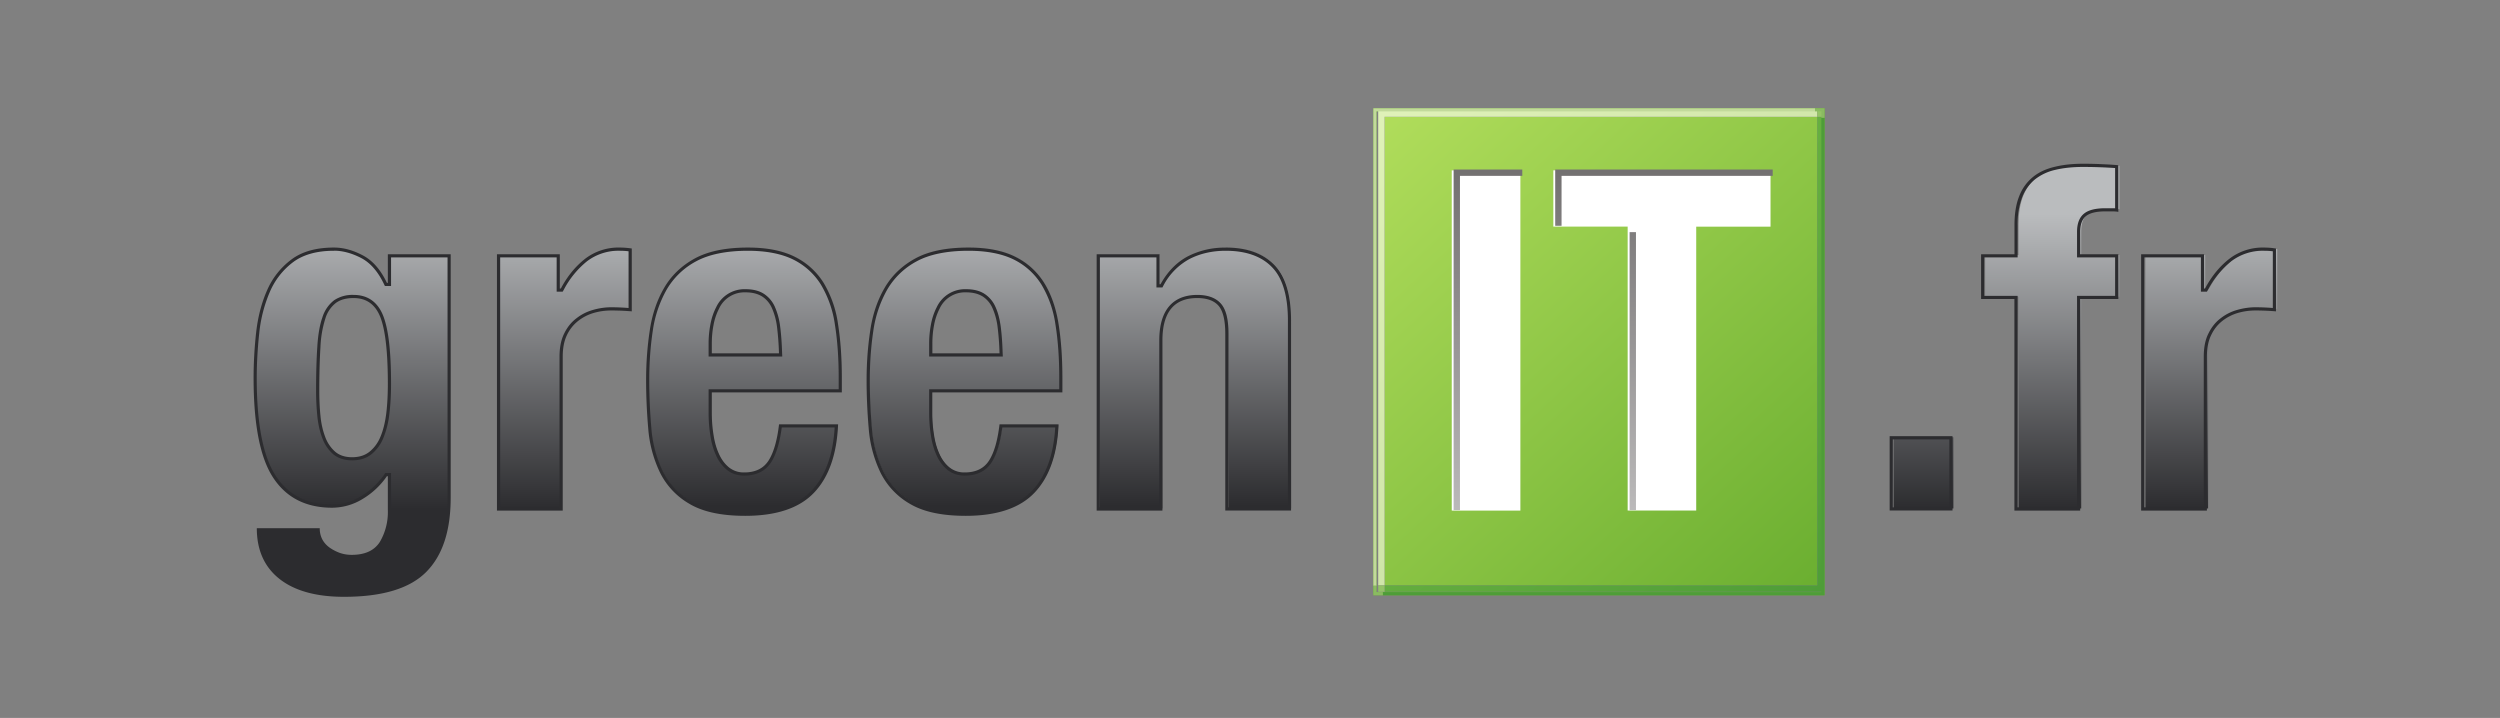 <svg width="456" height="130.95" xmlns="http://www.w3.org/2000/svg"><rect width="100%" height="100%" fill="#808080" stroke="none"/><defs><linearGradient x1="0" y1="0" x2="1" y2="0" gradientUnits="userSpaceOnUse" gradientTransform="scale(2090.63 -2090.63) rotate(47.19 2.09 1.9)" spreadMethod="pad" id="b"><stop style="stop-opacity:1;stop-color:#b2de5c" offset="0"/><stop style="stop-opacity:1;stop-color:#6aae30" offset="1"/></linearGradient><linearGradient x1="0" y1="0" x2="1" y2="0" gradientUnits="userSpaceOnUse" gradientTransform="scale(2090.63 -2090.63) rotate(47.19 2.09 1.9)" spreadMethod="pad" id="d"><stop style="stop-opacity:1;stop-color:#e0f2b9" offset="0"/><stop style="stop-opacity:1;stop-color:#c2da9b" offset="1"/></linearGradient><linearGradient x1="0" y1="0" x2="1" y2="0" gradientUnits="userSpaceOnUse" gradientTransform="scale(-1077.6 1077.6) rotate(90 -.82 -.21)" spreadMethod="pad" id="f"><stop style="stop-opacity:1;stop-color:#2c2c2f" offset="0"/><stop style="stop-opacity:1;stop-color:#babcbe" offset=".86"/><stop style="stop-opacity:1;stop-color:#babcbe" offset="1"/></linearGradient><linearGradient x1="0" y1="0" x2="1" y2="0" gradientUnits="userSpaceOnUse" gradientTransform="scale(-1074.35 1074.35) rotate(90 -1.13 -.52)" spreadMethod="pad" id="h"><stop style="stop-opacity:1;stop-color:#2c2c2f" offset="0"/><stop style="stop-opacity:1;stop-color:#babcbe" offset=".86"/><stop style="stop-opacity:1;stop-color:#babcbe" offset="1"/></linearGradient><linearGradient x1="0" y1="0" x2="1" y2="0" gradientUnits="userSpaceOnUse" gradientTransform="scale(-1074.59 1074.59) rotate(90 -1.4 -.78)" spreadMethod="pad" id="j"><stop style="stop-opacity:1;stop-color:#2c2c2f" offset="0"/><stop style="stop-opacity:1;stop-color:#babcbe" offset=".86"/><stop style="stop-opacity:1;stop-color:#babcbe" offset="1"/></linearGradient><linearGradient x1="0" y1="0" x2="1" y2="0" gradientUnits="userSpaceOnUse" gradientTransform="scale(-1074.59 1074.59) rotate(90 -1.72 -1.1)" spreadMethod="pad" id="l"><stop style="stop-opacity:1;stop-color:#2c2c2f" offset="0"/><stop style="stop-opacity:1;stop-color:#babcbe" offset=".86"/><stop style="stop-opacity:1;stop-color:#babcbe" offset="1"/></linearGradient><linearGradient x1="0" y1="0" x2="1" y2="0" gradientUnits="userSpaceOnUse" gradientTransform="scale(-1074.35 1074.35) rotate(90 -2.06 -1.44)" spreadMethod="pad" id="n"><stop style="stop-opacity:1;stop-color:#2c2c2f" offset="0"/><stop style="stop-opacity:1;stop-color:#babcbe" offset=".86"/><stop style="stop-opacity:1;stop-color:#babcbe" offset="1"/></linearGradient><linearGradient x1="0" y1="0" x2="1" y2="0" gradientUnits="userSpaceOnUse" gradientTransform="scale(-1040.93 1040.93) rotate(90 -3.22 -2.59)" spreadMethod="pad" id="p"><stop style="stop-opacity:1;stop-color:#2c2c2f" offset="0"/><stop style="stop-opacity:1;stop-color:#babcbe" offset=".86"/><stop style="stop-opacity:1;stop-color:#babcbe" offset="1"/></linearGradient><linearGradient x1="0" y1="0" x2="1" y2="0" gradientUnits="userSpaceOnUse" gradientTransform="scale(-1077.56 1077.56) rotate(90 -3.3 -2.69)" spreadMethod="pad" id="r"><stop style="stop-opacity:1;stop-color:#2c2c2f" offset="0"/><stop style="stop-opacity:1;stop-color:#babcbe" offset=".86"/><stop style="stop-opacity:1;stop-color:#babcbe" offset="1"/></linearGradient><linearGradient x1="0" y1="0" x2="1" y2="0" gradientUnits="userSpaceOnUse" gradientTransform="scale(-1074.36 1074.36) rotate(90 -3.54 -2.93)" spreadMethod="pad" id="t"><stop style="stop-opacity:1;stop-color:#2c2c2f" offset="0"/><stop style="stop-opacity:1;stop-color:#babcbe" offset=".86"/><stop style="stop-opacity:1;stop-color:#babcbe" offset="1"/></linearGradient><linearGradient x1="0" y1="0" x2="1" y2="0" gradientUnits="userSpaceOnUse" gradientTransform="scale(2090.63 -2090.63) rotate(47.19 2.09 1.9)" spreadMethod="pad" id="v"><stop style="stop-opacity:1;stop-color:#7dc047" offset="0"/><stop style="stop-opacity:1;stop-color:#4e9d38" offset="1"/></linearGradient><linearGradient x1="0" y1="0" x2="1" y2="0" gradientUnits="userSpaceOnUse" gradientTransform="scale(2090.63 -2090.63) rotate(47.19 2.09 1.9)" spreadMethod="pad" id="x"><stop style="stop-opacity:1;stop-color:#9ecb6b" offset="0"/><stop style="stop-opacity:1;stop-color:#8abb61" offset="1"/></linearGradient><linearGradient x1="0" y1="0" x2="1" y2="0" gradientUnits="userSpaceOnUse" gradientTransform="scale(2090.63 -2090.63) rotate(47.19 2.09 1.9)" spreadMethod="pad" id="z"><stop style="stop-opacity:1;stop-color:#9ecb6b" offset="0"/><stop style="stop-opacity:1;stop-color:#8abb61" offset="1"/></linearGradient><linearGradient x1="0" y1="0" x2="1" y2="0" gradientUnits="userSpaceOnUse" gradientTransform="scale(-3257.02 3257.02) rotate(90 -.72 -.83)" spreadMethod="pad" id="B"><stop style="stop-opacity:1;stop-color:#fff" offset="0"/><stop style="stop-opacity:1;stop-color:#231f20" offset="1"/></linearGradient><clipPath clipPathUnits="userSpaceOnUse" id="a"><path d="M4354.2 416.71H5715v1473.66H4354.2Z"/></clipPath><clipPath clipPathUnits="userSpaceOnUse" id="c"><path d="M4354.2 416.71h-19.98v1493.64H5715v-19.98H4354.2V416.71"/></clipPath><clipPath clipPathUnits="userSpaceOnUse" id="e"><path d="M1113.29 1327.65c-23.92 0-43.57-5.36-58.41-15.94-14.79-10.58-26.5-27.8-34.79-51.16-8.14-22.83-13.55-53.57-16.01-91.33-2.52-37.32-3.78-83.61-3.78-137.59 0-28.1 1.26-55.04 3.78-80 2.49-25.23 7.63-48.12 15.31-68.04 7.77-20.2 18.83-36.53 32.9-48.49 14.37-12.26 33.36-18.47 56.51-18.47 23.06 0 42.51 6.19 57.86 18.34 15.08 11.97 27.17 28.51 35.99 49.21 8.61 20.3 14.79 45.22 18.36 74.1 3.52 28.76 5.29 60.5 5.29 94.37 0 98.09-7.93 168.82-23.57 210.26-16.24 42.96-46.35 64.74-89.44 64.74zm-30-940.5c-86.45 0-153.78 18.56-200.14 55.17-44.88 35.4-68.17 86.13-69.32 150.82h188.09c1.31-25.26 12.56-45.62 33.47-60.58a137.47 137.47 0 0 1 33.51-17.13 116.61 116.61 0 0 1 38.4-6.29c43.61 0 74.82 14.41 92.71 42.84 17.46 27.72 26.29 62.43 26.29 103.15v111.5h-10.61l-1.5-2.14c-20.46-29.23-45.93-52.97-75.68-70.55-29.59-17.45-60.8-26.3-92.72-26.3-79.86 0-140.78 30.79-181.08 91.52-40.75 61.34-61.4 166.15-61.4 311.49 0 46.65 2.76 94.9 8.2 143.43 5.42 48.24 16.88 92.43 34.13 131.29 17.02 38.49 42.21 70.37 74.9 94.76 32.47 24.23 76.64 36.5 131.24 36.5 28.02 0 57.52-7.89 87.74-23.43 29.86-15.43 54.84-43.94 74.25-84.72l1.35-2.85h11.18v90.01h187.99V694.12c0-102.14-25.51-179.68-75.79-230.46-50.31-50.78-136.19-76.52-255.21-76.52z"/></clipPath><clipPath clipPathUnits="userSpaceOnUse" id="g"><path d="M1766.79 658.65H1569.8v796.99h187.99v-108h11l1.41 2.63c20.57 38.19 45.84 69.21 75.19 92.18 28.96 22.67 64.78 34.17 106.4 34.17a233.22 233.22 0 0 0 32.49-2.26v-188.28c-9.31.78-18.38 1.38-27 1.78a648.9 648.9 0 0 1-32.48.79c-18.34 0-36.97-2.59-55.33-7.68a150.19 150.19 0 0 1-51.21-25.61c-15.57-11.94-28.17-27.69-37.46-46.79-9.3-19.11-14.01-42.8-14.01-70.43z"/></clipPath><clipPath clipPathUnits="userSpaceOnUse" id="i"><path d="M2347.78 1345.65c-21.94 0-40.3-5.12-54.63-15.17-14.13-9.97-25.49-23.18-33.8-39.3-8.21-15.88-14.16-33.77-17.73-53.14a319.57 319.57 0 0 1-5.35-57.91V1143.64h221.66l-.15 5.17c-.98 31.01-3.02 58.66-6.03 82.21-3.07 23.91-8.5 44.58-16.16 61.42-7.87 17.36-19.12 30.7-33.38 39.68-14.27 8.98-32.57 13.53-54.43 13.53zm-1.49-703.5c-73.71 0-131.9 12.36-172.94 36.8-40.96 24.32-71.59 56.93-91.06 96.88-19.65 40.23-31.86 86.06-36.27 136.25a1739.83 1739.83 0 0 0-6.71 152.56c0 53.48 3.74 105.73 11.17 155.27 7.38 49.16 22.32 93.48 44.41 131.73 21.89 37.99 53.81 68.67 94.81 91.13 41.04 22.47 96.75 33.84 165.59 33.84 58.91 0 107.86-9.63 145.49-28.67 37.47-19.01 67.34-46.15 88.76-80.67 21.51-34.78 36.43-77.56 44.3-127.17 7.93-50.11 11.95-106.61 11.95-167.95v-41.5h-409.52v-69.51c0-24.2 1.79-47.92 5.32-70.53 3.56-22.9 9.49-43.53 17.65-61.3 8.27-18.12 19.33-32.84 32.9-43.82 13.85-11.17 31.05-16.85 51.14-16.85 36.67 0 63.83 13.4 80.72 39.82 15.88 24.76 27.03 62.33 33.2 111.68h176.34c-4.62-89.81-29.3-159.12-73.39-206.07-44.81-47.73-116.76-71.93-213.86-71.93z"/></clipPath><clipPath clipPathUnits="userSpaceOnUse" id="k"><path d="M3042.28 1345.65c-21.94 0-40.3-5.12-54.63-15.17-14.13-9.97-25.5-23.18-33.81-39.3-8.2-15.88-14.15-33.77-17.73-53.14a320.46 320.46 0 0 1-5.34-57.91V1143.64H3152.45l-.17 5.17c-1.03 31.23-3.05 58.9-6.03 82.21-3.08 23.93-8.51 44.62-16.18 61.42-7.85 17.34-19.08 30.7-33.37 39.68-14.26 8.98-32.56 13.53-54.42 13.53zm-1.51-703.5c-73.71 0-131.9 12.36-172.92 36.8-40.98 24.34-71.61 56.93-91.07 96.88-19.65 40.18-31.83 86.02-36.27 136.25a1741.75 1741.75 0 0 0-6.73 152.56c0 53.39 3.77 105.63 11.2 155.27 7.38 49.15 22.31 93.46 44.38 131.73 21.92 37.99 53.83 68.67 94.81 91.13 41.06 22.47 96.77 33.84 165.6 33.84 58.92 0 107.88-9.63 145.51-28.67 37.46-19.01 67.34-46.15 88.75-80.67 21.52-34.78 36.44-77.56 44.3-127.17 7.93-50.02 11.93-106.52 11.93-167.95v-41.5h-409.49v-69.51c0-24.2 1.78-47.92 5.32-70.53 3.55-22.9 9.49-43.53 17.65-61.3 8.27-18.12 19.33-32.84 32.9-43.82 13.84-11.17 31.05-16.85 51.14-16.85 36.67 0 63.83 13.4 80.72 39.82 15.88 24.76 27.03 62.33 33.19 111.68h176.35c-4.63-89.81-29.3-159.12-73.4-206.07-44.8-47.73-116.75-71.93-213.87-71.93z"/></clipPath><clipPath clipPathUnits="userSpaceOnUse" id="m"><path d="M4060.27 658.65h-196.98v551.5c0 43.6-7.28 73.34-22.22 90.97-14.93 17.57-38.9 26.52-71.29 26.52-75.99 0-114.53-46.61-114.53-138.51V658.65h-196.96v796.99h187.98v-94.5h10.96l1.41 2.58c21.41 38.94 49.49 67.78 83.46 85.76 34.11 18.02 73.72 27.14 117.68 27.14 64.31 0 114.35-17.66 148.7-52.49 34.36-34.89 51.79-92.75 51.79-171.98z"/></clipPath><clipPath clipPathUnits="userSpaceOnUse" id="o"><path d="M6143.1 658.65h-187.99v223.97h187.99Z"/></clipPath><clipPath clipPathUnits="userSpaceOnUse" id="q"><path d="M6545.07 658.64h-197v665.99h-105v131.02h105v96.49c0 35.2 4.93 65.36 14.64 89.66 9.64 24.08 23.53 43.59 41.25 57.96 17.77 14.41 40.06 24.93 66.27 31.26 26.6 6.4 56.5 9.63 88.85 9.63 35.07 0 70.71-1.38 106-4.12V1599.9c-4.48.49-9.85.73-16.01.73h-19.51c-30.46 0-51.63-5.28-64.68-16.14-13.15-10.98-19.81-28.92-19.81-53.34v-75.5h120.01v-131.02h-120.01v-4.99z"/></clipPath><clipPath clipPathUnits="userSpaceOnUse" id="s"><path d="M6944.07 658.65h-196.99v797h187.99v-108.01h10.98l1.42 2.63c20.57 38.2 45.86 69.22 75.17 92.18 28.99 22.69 64.8 34.18 106.42 34.18 5.82 0 11.83-.23 18.37-.72 4.81-.38 9.55-.9 14.13-1.56v-188.26c-9.6.79-18.47 1.38-27 1.79-10.52.51-21.46.77-32.5.77-18.3 0-36.89-2.58-55.33-7.7a150.64 150.64 0 0 1-51.2-25.59c-15.54-11.93-28.16-27.66-37.45-46.79-9.31-19.09-14.01-42.79-14.01-70.43z"/></clipPath><clipPath clipPathUnits="userSpaceOnUse" id="u"><path d="M5735.07 396.73H4354.2v19.98H5715v1473.66h20.07V396.73"/></clipPath><clipPath clipPathUnits="userSpaceOnUse" id="w"><path d="M4334.22 396.73h19.98v19.98h-19.98Z"/></clipPath><clipPath clipPathUnits="userSpaceOnUse" id="y"><path d="M5715 1890.37h20.07v19.98H5715Z"/></clipPath><clipPath clipPathUnits="userSpaceOnUse" id="A"><path d="M5124.83 653.65h20v873.99h-20zm-553.49 0h20v1050.99h196v20h-216zm319.49 1070.99v-177h20v157h664v20z"/></clipPath></defs><path d="M0 127.79h342V226H0Z" style="fill:#fff;fill-opacity:0;fill-rule:nonzero;stroke:none;stroke-width:.043" fill="none" transform="matrix(1.333 0 0 -1.333 0 301.33)"/><g clip-path="url(#a)" transform="matrix(.058 0 0 -.058 0 130.95)"><path d="M4354.2 416.71H5715v1473.66H4354.2Z" style="fill:url(#b);fill-opacity:1;fill-rule:nonzero;stroke:none"/></g><path d="M249.23 210.8h-60.88v-65.77h60.88v65.78m.43.43V144.6h-61.74v66.64h61.74" style="fill:#6aae30;fill-opacity:1;fill-rule:nonzero;stroke:none;stroke-width:.043" transform="matrix(1.333 0 0 -1.333 0 301.33)"/><g clip-path="url(#c)" transform="matrix(.058 0 0 -.058 0 130.95)"><path d="M4354.2 416.71h-19.98v1493.64H5715v-19.98H4354.2V416.71" style="fill:url(#d);fill-opacity:1;fill-rule:nonzero;stroke:none"/></g><path d="M187.92 144.6v66.64h61.74-1.3v-.43h-60.01V145.9h-.43v-1.3" style="fill:#c2da9b;fill-opacity:1;fill-rule:nonzero;stroke:none;stroke-width:.043" transform="matrix(1.333 0 0 -1.333 0 301.33)"/><g clip-path="url(#e)" transform="matrix(.058 0 0 -.058 0 130.95)"><path d="M1113.29 1327.65c-23.92 0-43.57-5.36-58.41-15.94-14.79-10.58-26.5-27.8-34.79-51.16-8.14-22.83-13.55-53.57-16.01-91.33-2.52-37.32-3.78-83.61-3.78-137.59 0-28.1 1.26-55.04 3.78-80 2.49-25.23 7.63-48.12 15.31-68.04 7.77-20.2 18.83-36.53 32.9-48.49 14.37-12.26 33.36-18.47 56.51-18.47 23.06 0 42.51 6.19 57.86 18.34 15.08 11.97 27.17 28.51 35.99 49.21 8.61 20.3 14.79 45.22 18.36 74.1 3.52 28.76 5.29 60.5 5.29 94.37 0 98.09-7.93 168.82-23.57 210.26-16.24 42.96-46.35 64.74-89.44 64.74zm-30-940.5c-86.45 0-153.78 18.56-200.14 55.17-44.88 35.4-68.17 86.13-69.32 150.82h188.09c1.31-25.26 12.56-45.62 33.47-60.58a137.47 137.47 0 0 1 33.51-17.13 116.61 116.61 0 0 1 38.4-6.29c43.61 0 74.82 14.41 92.71 42.84 17.46 27.72 26.29 62.43 26.29 103.15v111.5h-10.61l-1.5-2.14c-20.46-29.23-45.93-52.97-75.68-70.55-29.59-17.45-60.8-26.3-92.72-26.3-79.86 0-140.78 30.79-181.08 91.52-40.75 61.34-61.4 166.15-61.4 311.49 0 46.65 2.76 94.9 8.2 143.43 5.42 48.24 16.88 92.43 34.13 131.29 17.02 38.49 42.21 70.37 74.9 94.76 32.47 24.23 76.64 36.5 131.24 36.5 28.02 0 57.52-7.89 87.74-23.43 29.86-15.43 54.84-43.94 74.25-84.72l1.35-2.85h11.18v90.01h187.99V694.12c0-102.14-25.51-179.68-75.79-230.46-50.31-50.78-136.19-76.52-255.21-76.52" style="fill:url(#f);fill-opacity:1;fill-rule:nonzero;stroke:none"/></g><path d="M48.18 163.06c-1.05 0-1.93.29-2.6.85a5.35 5.35 0 0 0-1.48 2.2c-.34.88-.57 1.9-.68 3.01a35.22 35.22 0 0 0-.17 3.5c0 2.35.06 4.37.17 6 .1 1.66.34 3.01.7 4.02a4.69 4.69 0 0 0 1.6 2.33 4.5 4.5 0 0 0 2.66.73c1.97 0 3.35-1 4.09-2.95.7-1.85 1.04-4.87 1.04-9.22 0-1.48-.08-2.87-.23-4.12a12.32 12.32 0 0 0-.82-3.28 5.55 5.55 0 0 0-1.63-2.23c-.7-.56-1.6-.84-2.65-.84zm-2.47 28.68c-2.33 0-4.2-.52-5.58-1.54a10 10 0 0 1-3.18-4.03 19.19 19.19 0 0 1-1.47-5.65c-.23-2.1-.35-4.19-.35-6.2 0-6.28.88-10.8 2.63-13.42 1.73-2.61 4.25-3.88 7.69-3.88 1.35 0 2.66.37 3.92 1.11 1.26.75 2.34 1.76 3.22 3l.13.2h.79v-5.07a8.5 8.5 0 0 0-1.18-4.6c-.82-1.3-2.24-1.96-4.21-1.96-.6 0-1.2.1-1.74.28-.54.19-1.04.45-1.5.77a3.5 3.5 0 0 0-1.54 2.6h-7.75c.1-2.67 1.05-4.7 2.92-6.17 1.98-1.56 4.86-2.35 8.57-2.35 5.1 0 8.79 1.1 10.93 3.26 2.15 2.17 3.23 5.48 3.23 9.86v32.88h-7.73v-3.91H52.67l-.12.24c-.82 1.73-1.88 2.94-3.13 3.59-1.28.66-2.53 1-3.71 1zm2.47-28.25c.96 0 1.75.25 2.38.75a5.1 5.1 0 0 1 1.5 2.06c.37.87.63 1.92.79 3.16.15 1.24.22 2.6.22 4.07 0 4.26-.33 7.28-1 9.06-.68 1.78-1.9 2.68-3.69 2.68-1 0-1.8-.22-2.41-.66a4.25 4.25 0 0 1-1.44-2.11 14.9 14.9 0 0 1-.68-3.92c-.1-1.62-.16-3.61-.16-5.96 0-1.22.05-2.37.16-3.45.1-1.1.33-2.06.65-2.9a4.9 4.9 0 0 1 1.37-2.03c.59-.5 1.36-.75 2.31-.75m-2.47 28.69c1.26 0 2.56-.35 3.9-1.05 1.35-.7 2.46-1.95 3.33-3.78h.13v3.91h8.6v-33.3c0-4.53-1.11-7.92-3.35-10.17-2.24-2.26-5.99-3.4-11.24-3.4-3.83 0-6.77.82-8.84 2.45-2.06 1.63-3.1 3.94-3.1 6.94h8.61c0-1.13.46-2.02 1.37-2.67.43-.3.9-.54 1.4-.72.5-.17 1.03-.26 1.6-.26 1.82 0 3.1.59 3.85 1.76a8.05 8.05 0 0 1 1.1 4.37v4.63h-.13a10.71 10.71 0 0 0-3.35-3.13 8.03 8.03 0 0 0-4.14-1.18c-3.57 0-6.25 1.36-8.05 4.08-1.8 2.71-2.7 7.27-2.7 13.66a56 56 0 0 0 .35 6.25c.24 2.13.74 4.05 1.5 5.77a10.4 10.4 0 0 0 3.32 4.2c1.46 1.1 3.4 1.64 5.84 1.64" style="fill:#2c2c2f;fill-opacity:1;fill-rule:nonzero;stroke:none;stroke-width:.043" transform="matrix(1.333 0 0 -1.333 0 301.33)"/><g clip-path="url(#g)" transform="matrix(.058 0 0 -.058 0 130.95)"><path d="M1766.79 658.65H1569.8v796.99h187.99v-108h11l1.41 2.63c20.57 38.19 45.84 69.21 75.19 92.18 28.96 22.67 64.78 34.17 106.4 34.17a233.22 233.22 0 0 0 32.49-2.26v-188.28c-9.31.78-18.38 1.38-27 1.78a648.9 648.9 0 0 1-32.48.79c-18.34 0-36.97-2.59-55.33-7.68a150.19 150.19 0 0 1-51.21-25.61c-15.57-11.94-28.17-27.69-37.46-46.79-9.3-19.11-14.01-42.8-14.01-70.43v-479.5" style="fill:url(#h);fill-opacity:1;fill-rule:nonzero;stroke:none"/></g><path d="M84.82 191.74a7.1 7.1 0 0 1-4.5-1.44 12.4 12.4 0 0 1-3.2-3.94l-.13-.22H76.17V190.83h-7.73v-34.2h8.12v20.62c0 1.23.21 2.3.63 3.15.42.87.99 1.58 1.7 2.11.69.54 1.46.92 2.3 1.15.81.23 1.64.35 2.45.35a30.29 30.29 0 0 0 2.37-.1v7.76a9.55 9.55 0 0 1-1.2.07zm0 .44a10.85 10.85 0 0 0 1.63-.13v-8.6a34.1 34.1 0 0 1-2.8.12c-.79 0-1.57-.1-2.35-.32a6.3 6.3 0 0 1-2.15-1.08 5.38 5.38 0 0 1-1.57-1.96c-.39-.8-.58-1.79-.58-2.96v-21.06h-9v35.07h8.6v-4.69h.14c.9 1.7 2.02 3.05 3.32 4.07a7.48 7.48 0 0 0 4.76 1.54" style="fill:#2c2c2f;fill-opacity:1;fill-rule:nonzero;stroke:none;stroke-width:.043" transform="matrix(1.333 0 0 -1.333 0 301.33)"/><g clip-path="url(#i)" transform="matrix(.058 0 0 -.058 0 130.95)"><path d="M2347.78 1345.65c-21.94 0-40.3-5.12-54.63-15.17-14.13-9.97-25.49-23.18-33.8-39.3-8.21-15.88-14.16-33.77-17.73-53.14a319.57 319.57 0 0 1-5.35-57.91V1143.64h221.66l-.15 5.17c-.98 31.01-3.02 58.66-6.03 82.21-3.07 23.91-8.5 44.58-16.16 61.42-7.87 17.36-19.12 30.7-33.38 39.68-14.27 8.98-32.57 13.53-54.43 13.53zm-1.49-703.5c-73.71 0-131.9 12.36-172.94 36.8-40.96 24.32-71.59 56.93-91.06 96.88-19.65 40.23-31.86 86.06-36.27 136.25a1739.83 1739.83 0 0 0-6.71 152.56c0 53.48 3.74 105.73 11.17 155.27 7.38 49.16 22.32 93.48 44.41 131.73 21.89 37.99 53.81 68.67 94.81 91.13 41.04 22.47 96.75 33.84 165.59 33.84 58.91 0 107.86-9.63 145.49-28.67 37.47-19.01 67.34-46.15 88.76-80.67 21.51-34.78 36.43-77.56 44.3-127.17 7.93-50.11 11.95-106.61 11.95-167.95v-41.5h-409.52v-69.51c0-24.2 1.79-47.92 5.32-70.53 3.56-22.9 9.49-43.53 17.65-61.3 8.27-18.12 19.33-32.84 32.9-43.82 13.85-11.17 31.05-16.85 51.14-16.85 36.67 0 63.83 13.4 80.72 39.82 15.88 24.76 27.03 62.33 33.2 111.68h176.34c-4.62-89.81-29.3-159.12-73.39-206.07-44.81-47.73-116.76-71.93-213.86-71.93" style="fill:url(#j);fill-opacity:1;fill-rule:nonzero;stroke:none"/></g><path d="M96.96 177.27v1.8c0 .85.08 1.71.24 2.56.16.86.42 1.66.79 2.37a4.26 4.26 0 0 0 4.04 2.48c.99 0 1.82-.2 2.48-.62a4.08 4.08 0 0 0 1.53-1.82 9.6 9.6 0 0 0 .72-2.73c.13-1.02.22-2.23.26-3.6l.02-.44H97.39zm5.4 14.47c-2.96 0-5.35-.49-7.1-1.44a10.24 10.24 0 0 1-4.04-3.88 16 16 0 0 1-1.9-5.65c-.32-2.14-.48-4.4-.48-6.72 0-2.2.1-4.41.29-6.6a16.6 16.6 0 0 1 1.55-5.85 9.73 9.73 0 0 1 3.88-4.12c1.75-1.04 4.24-1.57 7.4-1.57 4.16 0 7.23 1.03 9.14 3.06 1.84 1.96 2.89 4.85 3.11 8.59h-7.24c-.27-2.09-.76-3.68-1.45-4.76-.78-1.21-2.02-1.83-3.69-1.83-.92 0-1.72.27-2.36.78a5.37 5.37 0 0 0-1.49 1.99c-.36.79-.63 1.7-.78 2.72-.16.99-.24 2.03-.24 3.1v3.23h17.8v1.59c0 2.66-.17 5.1-.52 7.27a14.65 14.65 0 0 1-1.9 5.44 9.31 9.31 0 0 1-3.76 3.43c-1.6.8-3.7 1.22-6.23 1.22zm-4.96-14.03h9.19a38.27 38.27 0 0 1-.26 3.55 9.11 9.11 0 0 1-.69 2.6 3.64 3.64 0 0 1-1.36 1.63c-.6.37-1.34.56-2.25.56a3.82 3.82 0 0 1-3.65-2.25 8.06 8.06 0 0 1-.75-2.25c-.16-.83-.23-1.65-.23-2.48v-1.36m4.95 14.47c2.61 0 4.75-.43 6.42-1.27a9.7 9.7 0 0 0 3.95-3.59 15 15 0 0 0 1.95-5.6c.35-2.2.52-4.65.52-7.34v-2.02H97.4v-2.8c0-1.05.08-2.06.24-3.03.15-.98.4-1.85.75-2.61.34-.76.8-1.37 1.37-1.83a3.21 3.21 0 0 1 2.08-.68c1.52 0 2.63.54 3.33 1.63.69 1.08 1.17 2.74 1.43 4.95h8.08c-.17-4.08-1.26-7.2-3.26-9.32-2-2.13-5.15-3.2-9.45-3.2-3.26 0-5.8.55-7.63 1.64a10.1 10.1 0 0 0-4.04 4.3 16.94 16.94 0 0 0-1.6 6c-.19 2.21-.29 4.43-.29 6.64 0 2.35.17 4.61.5 6.78.32 2.18.97 4.11 1.95 5.8.98 1.7 2.38 3.05 4.2 4.05 1.83 1 4.26 1.5 7.3 1.5" style="fill:#2c2c2f;fill-opacity:1;fill-rule:nonzero;stroke:none;stroke-width:.043" transform="matrix(1.333 0 0 -1.333 0 301.33)"/><g clip-path="url(#k)" transform="matrix(.058 0 0 -.058 0 130.95)"><path d="M3042.28 1345.65c-21.94 0-40.3-5.12-54.63-15.17-14.13-9.97-25.5-23.18-33.81-39.3-8.2-15.88-14.15-33.77-17.73-53.14a320.46 320.46 0 0 1-5.34-57.91V1143.64H3152.45l-.17 5.17c-1.03 31.23-3.05 58.9-6.03 82.21-3.08 23.93-8.51 44.62-16.18 61.42-7.85 17.34-19.08 30.7-33.37 39.68-14.26 8.98-32.56 13.53-54.42 13.53zm-1.51-703.5c-73.71 0-131.9 12.36-172.92 36.8-40.98 24.34-71.61 56.93-91.07 96.88-19.65 40.18-31.83 86.02-36.27 136.25a1741.75 1741.75 0 0 0-6.73 152.56c0 53.39 3.77 105.63 11.2 155.27 7.38 49.15 22.31 93.46 44.38 131.73 21.92 37.99 53.83 68.67 94.81 91.13 41.06 22.47 96.77 33.84 165.6 33.84 58.92 0 107.88-9.63 145.51-28.67 37.46-19.01 67.34-46.15 88.75-80.67 21.52-34.78 36.44-77.56 44.3-127.17 7.93-50.02 11.93-106.52 11.93-167.95v-41.5h-409.49v-69.51c0-24.2 1.78-47.92 5.32-70.53 3.55-22.9 9.49-43.53 17.65-61.3 8.27-18.12 19.33-32.84 32.9-43.82 13.84-11.17 31.05-16.85 51.14-16.85 36.67 0 63.83 13.4 80.72 39.82 15.88 24.76 27.03 62.33 33.19 111.68h176.35c-4.63-89.81-29.3-159.12-73.4-206.07-44.8-47.73-116.75-71.93-213.87-71.93" style="fill:url(#l);fill-opacity:1;fill-rule:nonzero;stroke:none"/></g><path d="M127.14 177.27v1.8c0 .85.08 1.71.24 2.56.16.86.42 1.66.79 2.37a4.26 4.26 0 0 0 4.04 2.48c.99 0 1.82-.2 2.48-.62a4.08 4.08 0 0 0 1.53-1.82c.34-.75.58-1.67.72-2.73.13-1.02.22-2.23.26-3.6l.02-.44H127.57zm5.4 14.47c-2.96 0-5.35-.49-7.1-1.44a10.24 10.24 0 0 1-4.04-3.88 15.98 15.98 0 0 1-1.9-5.65c-.32-2.14-.48-4.4-.48-6.72 0-2.2.1-4.41.29-6.6a16.6 16.6 0 0 1 1.55-5.85 9.73 9.73 0 0 1 3.88-4.12c1.75-1.04 4.24-1.57 7.4-1.57 4.16 0 7.23 1.03 9.14 3.06 1.84 1.96 2.89 4.85 3.11 8.59h-7.24c-.27-2.09-.76-3.68-1.45-4.76-.78-1.21-2.02-1.83-3.69-1.83-.92 0-1.72.27-2.36.78a5.38 5.38 0 0 0-1.49 1.99c-.36.79-.63 1.7-.78 2.72-.16.99-.24 2.03-.24 3.1v3.23h17.8v1.59c0 2.66-.17 5.1-.52 7.27a14.66 14.66 0 0 1-1.9 5.44 9.31 9.31 0 0 1-3.76 3.43c-1.6.8-3.7 1.22-6.23 1.22zm-4.96-14.03h9.19a38.27 38.27 0 0 1-.26 3.55 9.1 9.1 0 0 1-.69 2.6 3.64 3.64 0 0 1-1.36 1.63c-.6.37-1.34.56-2.25.56a3.82 3.82 0 0 1-3.65-2.25 8.06 8.06 0 0 1-.75-2.25c-.16-.83-.23-1.65-.23-2.48v-1.36m4.95 14.47c2.61 0 4.75-.43 6.42-1.27a9.7 9.7 0 0 0 3.95-3.59c.95-1.54 1.6-3.41 1.95-5.6.35-2.2.52-4.65.52-7.34v-2.02h-17.8v-2.8c0-1.05.08-2.06.24-3.03.15-.98.4-1.85.75-2.61.34-.76.8-1.37 1.37-1.83a3.21 3.21 0 0 1 2.08-.68c1.52 0 2.63.54 3.33 1.63.69 1.08 1.17 2.74 1.43 4.95h8.08c-.17-4.08-1.26-7.2-3.26-9.32-2-2.13-5.15-3.2-9.45-3.2-3.26 0-5.8.55-7.63 1.64a10.1 10.1 0 0 0-4.04 4.3 16.94 16.94 0 0 0-1.6 6c-.19 2.21-.29 4.43-.29 6.64 0 2.35.17 4.61.5 6.78.32 2.18.97 4.11 1.95 5.8.98 1.7 2.38 3.05 4.2 4.05 1.83 1 4.26 1.5 7.3 1.5" style="fill:#2c2c2f;fill-opacity:1;fill-rule:nonzero;stroke:none;stroke-width:.043" transform="matrix(1.333 0 0 -1.333 0 301.33)"/><g clip-path="url(#m)" transform="matrix(.058 0 0 -.058 0 130.95)"><path d="M4060.27 658.65h-196.98v551.5c0 43.6-7.28 73.34-22.22 90.97-14.93 17.57-38.9 26.52-71.29 26.52-75.99 0-114.53-46.61-114.53-138.51V658.65h-196.96v796.99h187.98v-94.5h10.96l1.41 2.58c21.41 38.94 49.49 67.78 83.46 85.76 34.11 18.02 73.72 27.14 117.68 27.14 64.31 0 114.35-17.66 148.7-52.49 34.36-34.89 51.79-92.75 51.79-171.98v-593.5" style="fill:url(#n);fill-opacity:1;fill-rule:nonzero;stroke:none"/></g><path d="M167.73 191.74c-1.87 0-3.56-.39-5.01-1.15a8.75 8.75 0 0 1-3.54-3.64l-.12-.23H158.24v4.11h-7.74v-34.2h8.13v22.83c0 5.16 2.82 6.24 5.2 6.24 1.46 0 2.56-.41 3.26-1.23.68-.8 1.01-2.14 1.01-4.1v-23.74h8.13v25.57c0 3.39-.74 5.85-2.2 7.32-1.44 1.48-3.56 2.22-6.3 2.22zm0 .44c2.87 0 5.08-.79 6.62-2.35 1.54-1.57 2.31-4.1 2.31-7.63v-26h-9v24.18c0 1.82-.3 3.1-.9 3.81-.61.72-1.6 1.08-2.94 1.08-3.17 0-4.76-1.94-4.76-5.8v-23.28h-9v35.07h8.61v-4.1h.13c.96 1.73 2.2 3 3.72 3.81a11 11 0 0 0 5.21 1.2" style="fill:#2c2c2f;fill-opacity:1;fill-rule:nonzero;stroke:none;stroke-width:.043" transform="matrix(1.333 0 0 -1.333 0 301.33)"/><g clip-path="url(#o)" transform="matrix(.058 0 0 -.058 0 130.95)"><path d="M6143.1 658.65h-187.99v223.97h187.99V658.65" style="fill:url(#p);fill-opacity:1;fill-rule:nonzero;stroke:none"/></g><path d="M266.74 165.93H259v-9.3h7.74zm.43.43V156.2h-8.6v10.17h8.6" style="fill:#2c2c2f;fill-opacity:1;fill-rule:nonzero;stroke:none;stroke-width:.043" transform="matrix(1.333 0 0 -1.333 0 301.33)"/><g clip-path="url(#q)" transform="matrix(.058 0 0 -.058 0 130.95)"><path d="M6545.07 658.64h-197v665.99h-105v131.02h105v96.49c0 35.2 4.93 65.36 14.64 89.66 9.64 24.08 23.53 43.59 41.25 57.96 17.77 14.41 40.06 24.93 66.27 31.26 26.6 6.4 56.5 9.63 88.85 9.63 35.07 0 70.71-1.38 106-4.12V1599.9c-4.48.49-9.85.73-16.01.73h-19.51c-30.46 0-51.63-5.28-64.68-16.14-13.15-10.98-19.81-28.92-19.81-53.34v-75.5h120.01v-131.02h-120.01V658.64" style="fill:url(#r);fill-opacity:1;fill-rule:nonzero;stroke:none"/></g><path d="M285.03 203.21c-1.39 0-2.67-.13-3.8-.4a6.99 6.99 0 0 1-2.8-1.32 5.86 5.86 0 0 1-1.73-2.44 10.35 10.35 0 0 1-.62-3.81v-4.41h-4.56v-5.26h4.56v-28.94h8.13v28.94h5.21v5.26h-5.21v3.5c0 1.13.31 1.96.94 2.48.6.5 1.57.75 2.95.75H289.42v5.5c-1.46.1-2.93.15-4.39.15zm0 .44c1.61 0 3.22-.07 4.83-.2v-6.39c-.22.05-.52.07-.92.07h-.84c-1.26 0-2.15-.22-2.67-.65-.53-.44-.79-1.15-.79-2.15v-3.07h5.22v-6.12h-5.22v-28.95h-9v28.95h-4.56v6.12h4.57v3.98c0 1.56.21 2.89.65 3.98a6.26 6.26 0 0 0 1.86 2.6c.8.66 1.79 1.12 2.96 1.4 1.18.29 2.48.43 3.91.43" style="fill:#2c2c2f;fill-opacity:1;fill-rule:nonzero;stroke:none;stroke-width:.043" transform="matrix(1.333 0 0 -1.333 0 301.33)"/><g clip-path="url(#s)" transform="matrix(.058 0 0 -.058 0 130.95)"><path d="M6944.07 658.65h-196.99v797h187.99v-108.01h10.98l1.42 2.63c20.57 38.2 45.86 69.22 75.17 92.18 28.99 22.69 64.8 34.18 106.42 34.18 5.82 0 11.83-.23 18.37-.72 4.81-.38 9.55-.9 14.13-1.56v-188.26c-9.6.79-18.47 1.38-27 1.79-10.52.51-21.46.77-32.5.77-18.3 0-36.89-2.58-55.33-7.7a150.64 150.64 0 0 1-51.2-25.59c-15.54-11.93-28.16-27.66-37.45-46.79-9.31-19.09-14.01-42.79-14.01-70.43v-479.5" style="fill:url(#t);fill-opacity:1;fill-rule:nonzero;stroke:none"/></g><path d="M309.8 191.74a7.1 7.1 0 0 1-4.49-1.44 12.4 12.4 0 0 1-3.2-3.94l-.13-.22H301.16V190.83h-7.74v-34.2h8.13v20.62c0 1.23.2 2.3.63 3.15.42.87.98 1.58 1.69 2.11.7.54 1.46.92 2.3 1.15.82.23 1.65.35 2.46.35a30.27 30.27 0 0 0 2.37-.1v7.76a9.48 9.48 0 0 1-1.2.07zm0 .44a10.85 10.85 0 0 0 1.63-.13v-8.6a34.1 34.1 0 0 1-2.8.12c-.78 0-1.56-.1-2.35-.32a6.3 6.3 0 0 1-2.15-1.08 5.38 5.38 0 0 1-1.56-1.96c-.4-.8-.59-1.79-.59-2.96v-21.06h-9v35.07h8.61v-4.69h.13c.91 1.7 2.02 3.05 3.33 4.07a7.48 7.48 0 0 0 4.75 1.54" style="fill:#2c2c2f;fill-opacity:1;fill-rule:nonzero;stroke:none;stroke-width:.043" transform="matrix(1.333 0 0 -1.333 0 301.33)"/><path d="M198.65 202.74h9.39v-46.55h-9.39v46.55M242.26 195.04H232.1V156.2h-9.38v38.85h-10.17v7.7h29.72v-7.7" style="fill:#fff;fill-opacity:1;fill-rule:nonzero;stroke:none;stroke-width:.043" transform="matrix(1.333 0 0 -1.333 0 301.33)"/><g clip-path="url(#u)" transform="matrix(.058 0 0 -.058 0 130.95)"><path d="M5735.07 396.73H4354.2v19.98H5715v1473.66h20.07V396.73" style="fill:url(#v);fill-opacity:1;fill-rule:nonzero;stroke:none"/></g><path d="M249.66 144.6h-60.44v.43h60v64.9h.44V144.6" style="fill:#4e9d38;fill-opacity:1;fill-rule:nonzero;stroke:none;stroke-width:.043" transform="matrix(1.333 0 0 -1.333 0 301.33)"/><g clip-path="url(#w)" transform="matrix(.058 0 0 -.058 0 130.95)"><path d="M4334.22 396.73h19.98v19.98h-19.98Z" style="fill:url(#x);fill-opacity:1;fill-rule:nonzero;stroke:none"/></g><path d="M189.22 144.6h-1.3v1.3h.43v-.87h.87v-.43" style="fill:#8abb61;fill-opacity:1;fill-rule:nonzero;stroke:none;stroke-width:.043" transform="matrix(1.333 0 0 -1.333 0 301.33)"/><g clip-path="url(#y)" transform="matrix(.058 0 0 -.058 0 130.95)"><path d="M5715 1890.37h20.07v19.98H5715Z" style="fill:url(#z);fill-opacity:1;fill-rule:nonzero;stroke:none"/></g><path d="M249.66 209.94h-.43v.87h-.88v.43h1.31v-1.3" style="fill:#8abb61;fill-opacity:1;fill-rule:nonzero;stroke:none;stroke-width:.043" transform="matrix(1.333 0 0 -1.333 0 301.33)"/><g clip-path="url(#A)" transform="matrix(.058 0 0 -.058 0 130.95)"><path d="M5124.83 653.65h20v873.99h-20zm-553.49 0h20v1050.99h196v20h-216zm319.49 1070.99v-177h20v157h664v20h-684" style="fill:url(#B);fill-opacity:1;fill-rule:nonzero;stroke:none"/></g></svg>